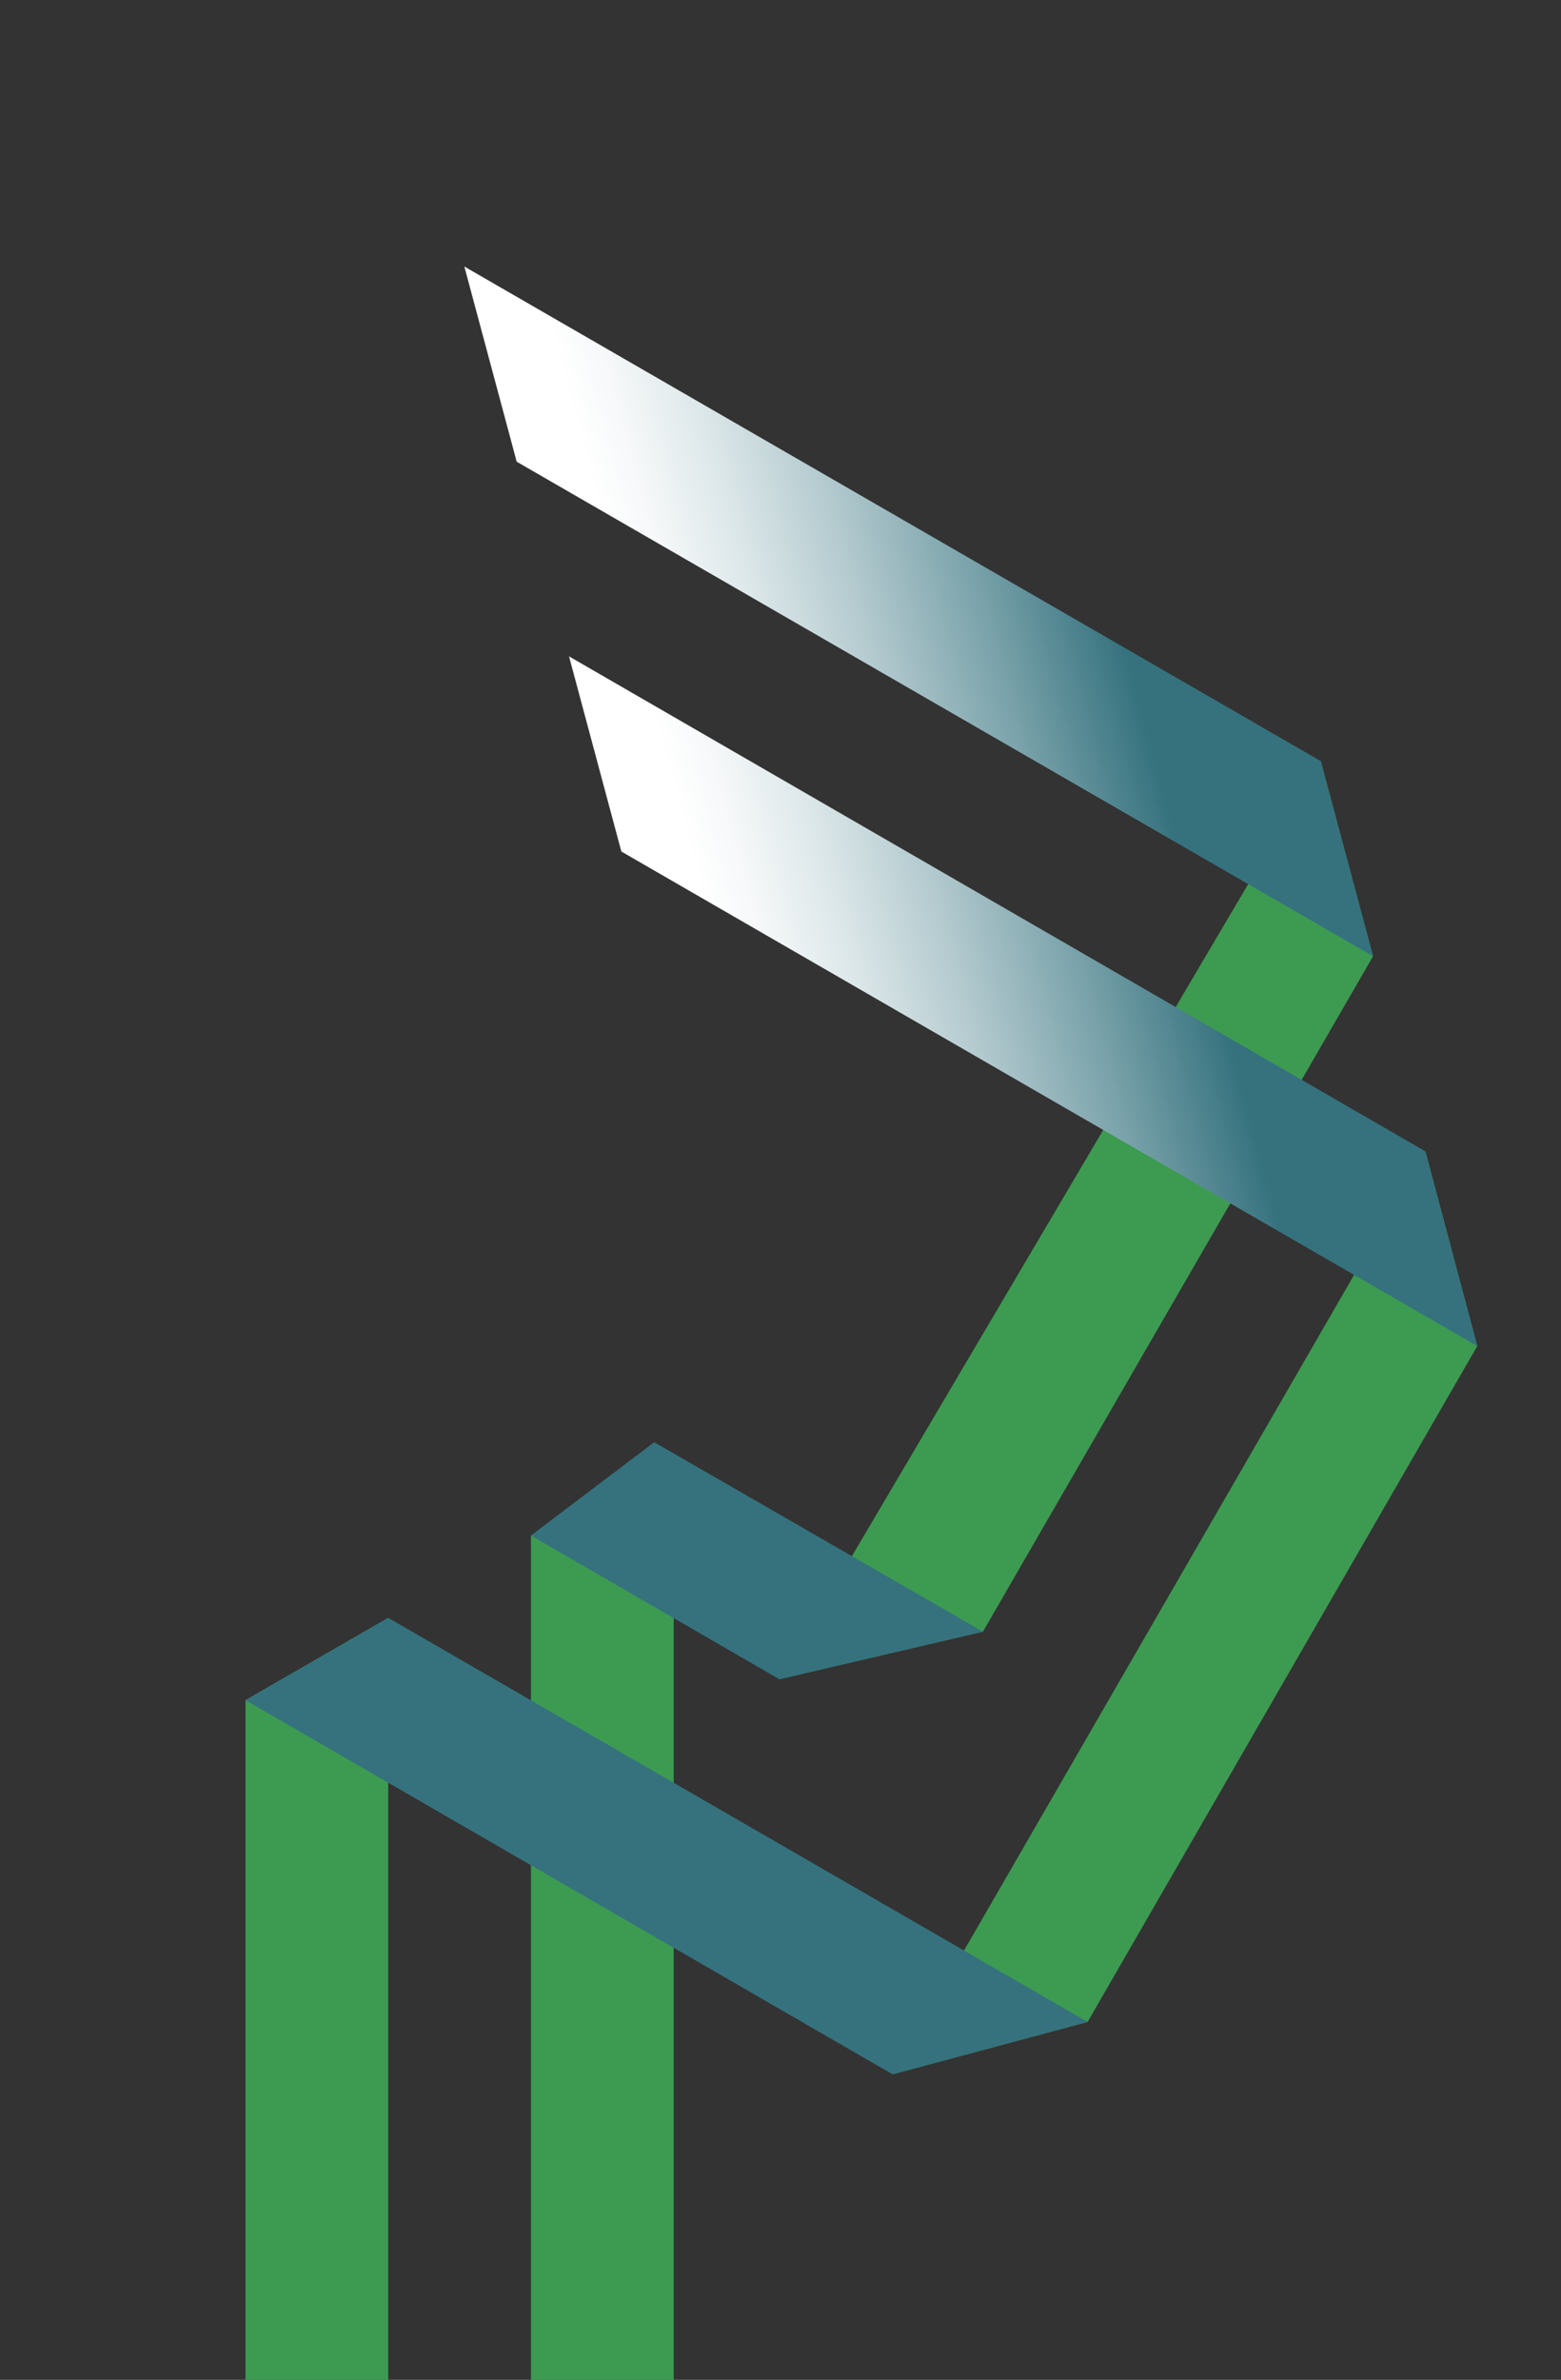 <?xml version="1.0" encoding="utf-8"?>
<!-- Generator: Adobe Illustrator 21.1.0, SVG Export Plug-In . SVG Version: 6.00 Build 0)  -->
<svg version="1.1" id="Layer_1" xmlns="http://www.w3.org/2000/svg" xmlns:xlink="http://www.w3.org/1999/xlink" x="0px" y="0px"
	 viewBox="0 0 328.1 500" style="enable-background:new 0 0 328.1 500;" xml:space="preserve">
<rect x="0" y="0" width="328.1" height="500" fill="#333333" stroke="none"/>
<style type="text/css">
	.st0{fill:#3C9B51;}
	.st1{fill:#35727E;}
	.st2{fill:url(#SVGID_1_);}
	.st3{fill:url(#SVGID_2_);}
</style>
<g>
	<polygon class="st0" points="81.6,500 51.6,500 51.6,357.2 81.6,339.9 	"/>
	<polygon class="st0" points="141.6,500 111.6,500 111.6,322.6 141.6,305.3 	"/>
	<polygon class="st0" points="228.6,424.8 187.6,435.8 299.6,241.9 310.5,282.8 	"/>
	<polygon class="st0" points="206.6,342.8 163.8,352.8 277.6,159.9 288.6,200.9 	"/>
	<polygon class="st1" points="228.6,424.8 187.6,435.8 51.6,357.2 81.6,339.9 	"/>
	<polygon class="st1" points="206.6,342.8 163.8,352.8 111.6,322.6 137.5,303 	"/>
	<linearGradient id="SVGID_1_" gradientUnits="userSpaceOnUse" x1="264.074" y1="109.412" x2="122.14" y2="147.443">
		<stop  offset="0.228" style="stop-color:#35727E"/>
		<stop  offset="0.405" style="stop-color:#78A1A9"/>
		<stop  offset="0.577" style="stop-color:#B2C9CE"/>
		<stop  offset="0.723" style="stop-color:#DCE7E9"/>
		<stop  offset="0.837" style="stop-color:#F6F8F9"/>
		<stop  offset="0.905" style="stop-color:#FFFFFF"/>
	</linearGradient>
	<polygon class="st2" points="277.6,159.9 288.6,200.9 108.6,97 97.6,56 	"/>
	<linearGradient id="SVGID_2_" gradientUnits="userSpaceOnUse" x1="286.036" y1="191.373" x2="144.101" y2="229.405">
		<stop  offset="0.228" style="stop-color:#35727E"/>
		<stop  offset="0.405" style="stop-color:#78A1A9"/>
		<stop  offset="0.577" style="stop-color:#B2C9CE"/>
		<stop  offset="0.723" style="stop-color:#DCE7E9"/>
		<stop  offset="0.837" style="stop-color:#F6F8F9"/>
		<stop  offset="0.905" style="stop-color:#FFFFFF"/>
	</linearGradient>
	<polygon class="st3" points="299.6,241.9 310.5,282.8 130.6,178.9 119.6,137.9 	"/>
</g>
</svg>
